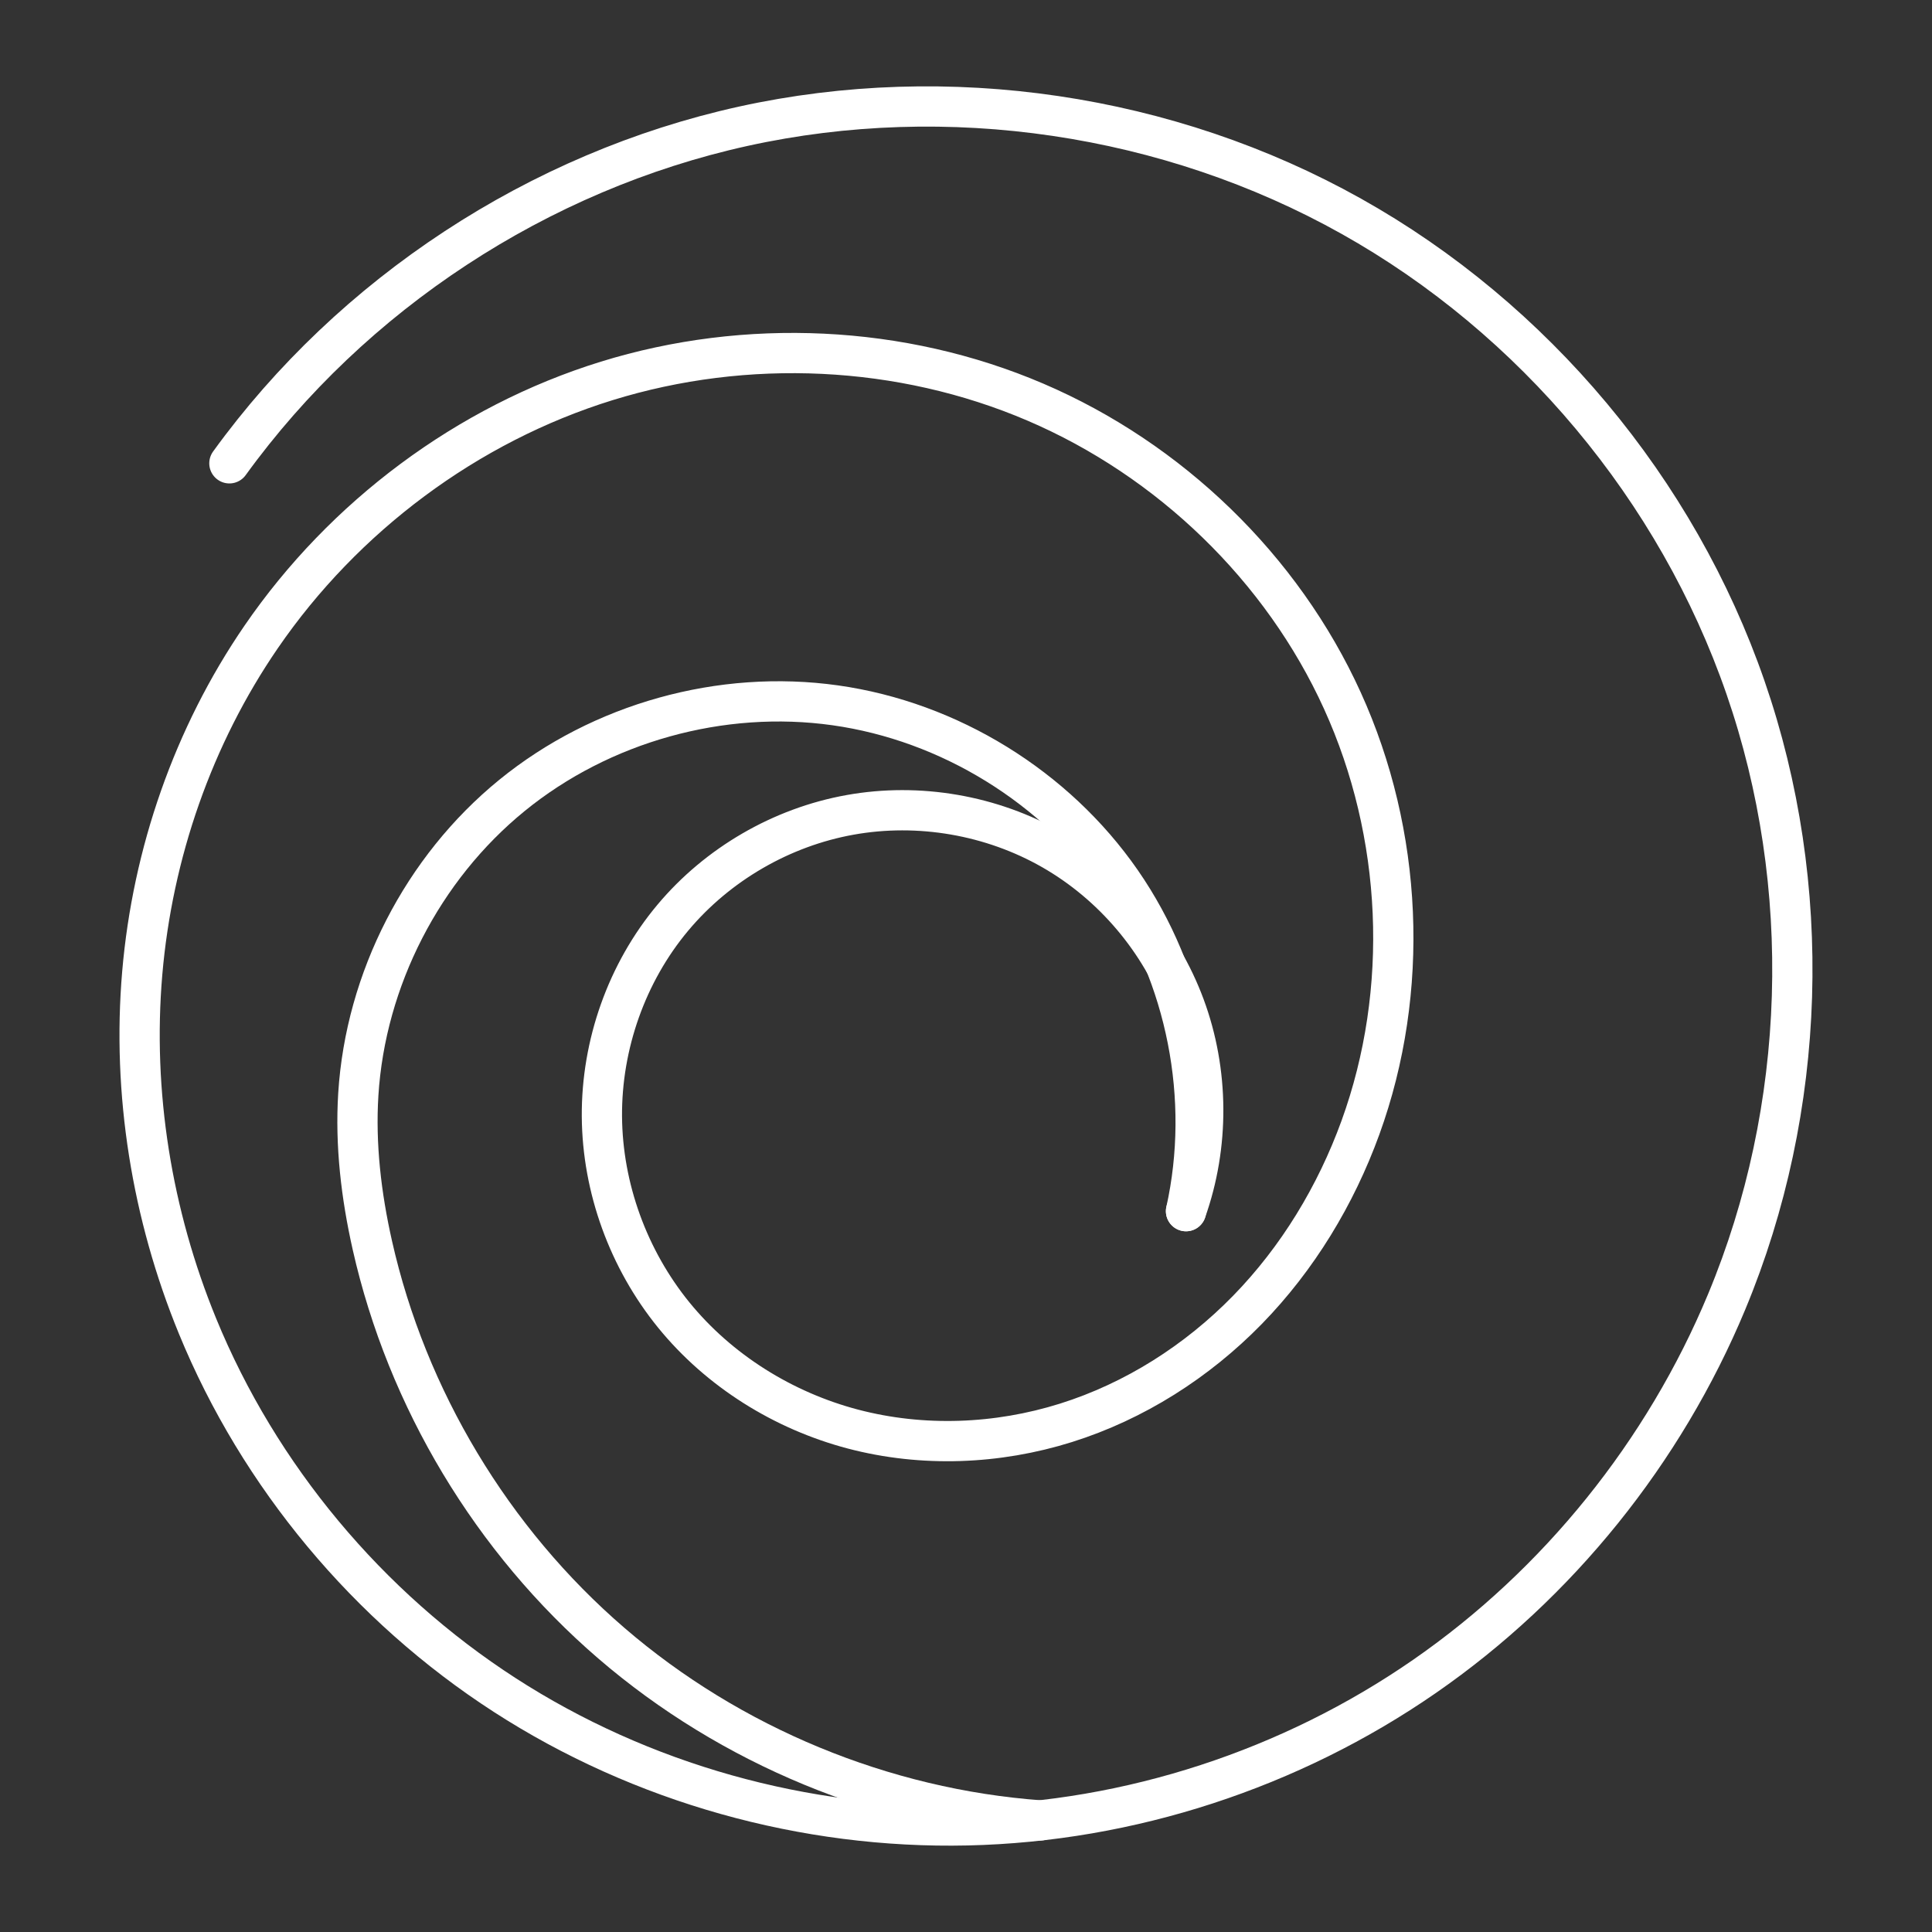 <?xml version="1.0" encoding="UTF-8" standalone="no"?>
<!-- Created with Inkscape (http://www.inkscape.org/) -->

<svg
   width="48"
   height="48"
   viewBox="0 0 48 48"
   version="1.1"
   id="svg5"
   inkscape:version="1.1 (c4e8f9ed74, 2021-05-24)"
   sodipodi:docname="ubisoft_connect.svg"
   inkscape:export-filename="/home/joelchrono12/Sync/icons/latest/ubisoft_connect.png"
   inkscape:export-xdpi="512"
   inkscape:export-ydpi="512"
   xmlns:inkscape="http://www.inkscape.org/namespaces/inkscape"
   xmlns:sodipodi="http://sodipodi.sourceforge.net/DTD/sodipodi-0.dtd"
   xmlns="http://www.w3.org/2000/svg"
   xmlns:svg="http://www.w3.org/2000/svg">
  <rect x="0" y="0" width="48" height="48" fill="#333333" stroke="none"/>
  <sodipodi:namedview
     id="namedview7"
     pagecolor="#505050"
     bordercolor="#eeeeee"
     borderopacity="1"
     inkscape:pageshadow="0"
     inkscape:pageopacity="0"
     inkscape:pagecheckerboard="0"
     inkscape:document-units="px"
     showgrid="false"
     units="px"
     inkscape:object-paths="true"
     inkscape:zoom="11.564142"
     inkscape:cx="11.976677"
     inkscape:cy="23.175087"
     inkscape:window-width="1914"
     inkscape:window-height="1055"
     inkscape:window-x="0"
     inkscape:window-y="19"
     inkscape:window-maximized="1"
     inkscape:current-layer="layer1" />
  <defs
     id="defs2">
    <inkscape:path-effect
       effect="spiro"
       id="path-effect1761"
       is_visible="true"
       lpeversion="1" />
    <inkscape:path-effect
       effect="spiro"
       id="path-effect1757"
       is_visible="true"
       lpeversion="1" />
  </defs>
  <g
     inkscape:label="Layer 1"
     inkscape:groupmode="layer"
     id="layer1">
    <g
       id="g4786"
       transform="translate(1.2921329e-4,-9.7851092e-5)">
      <path
         style="fill:none;stroke:#ffffff;stroke-width:1;stroke-linecap:round;stroke-linejoin:round;stroke-miterlimit:4;stroke-dasharray:none;stroke-opacity:1"
         d="m 29.466,30.091 c 0.581,-1.632 0.57,-3.468 -0.032,-5.093 -0.602,-1.625 -1.789,-3.026 -3.293,-3.886 -1.504,-0.86 -3.313,-1.173 -5.019,-0.867 -1.705,0.305 -3.294,1.227 -4.406,2.555 -1.145,1.367 -1.773,3.152 -1.762,4.935 0.012,1.783 0.66,3.552 1.785,4.936 1.129,1.387 2.722,2.378 4.452,2.834 1.73,0.455 3.587,0.381 5.293,-0.155 1.706,-0.536 3.26,-1.527 4.509,-2.807 1.249,-1.28 2.195,-2.845 2.806,-4.526 1.238,-3.411 1.055,-7.303 -0.447,-10.607 -1.501,-3.304 -4.292,-5.99 -7.628,-7.419 C 22.387,8.562 18.54,8.392 15.073,9.464 11.606,10.537 8.541,12.833 6.488,15.825 c -1.689,2.462 -2.699,5.376 -2.954,8.35 -0.255,2.974 0.239,6.003 1.371,8.766 1.532,3.738 4.241,6.979 7.634,9.171 3.393,2.192 7.454,3.328 11.493,3.238 4.039,-0.09 8.039,-1.401 11.36,-3.701 3.321,-2.299 5.954,-5.576 7.506,-9.305 C 44.898,27.541 45.068,22.001 43.367,17.083 41.667,12.165 38.111,7.914 33.571,5.372 29.031,2.829 23.548,2.018 18.466,3.137 13.385,4.257 8.75,7.296 5.699,11.511"
         id="path1755"
         inkscape:path-effect="#path-effect1757"
         inkscape:original-d="m 29.465665,30.091381 c 4.240739,-0.861126 -8.498421,-4.859503 -12.749565,-7.291188 -4.251144,-2.431685 0.01694,6.581757 0.02348,9.870702 0.0066,3.288943 11.373601,-3.101725 17.058467,-4.654521 C 39.482911,26.463577 15.59259,19.890137 6.4879284,15.825085 -2.6167328,11.760033 5.4338377,27.236846 4.9048582,32.940792 4.3758788,38.644738 30.235125,32.54469 42.898323,32.344706 55.561522,32.144721 18.099764,18.456801 5.6985506,11.510915" />
      <path
         style="fill:none;stroke:#ffffff;stroke-width:1;stroke-linecap:round;stroke-linejoin:round;stroke-miterlimit:4;stroke-dasharray:none;stroke-opacity:1"
         d="m 29.466,30.091 c 0.619,-2.794 0.021,-5.836 -1.609,-8.188 -1.631,-2.352 -4.27,-3.979 -7.103,-4.379 -2.834,-0.4 -5.82,0.432 -8.038,2.241 -2.218,1.808 -3.635,4.566 -3.814,7.422 -0.079,1.258 0.072,2.523 0.349,3.753 0.86,3.813 2.975,7.333 5.937,9.884 2.962,2.551 6.757,4.119 10.656,4.404"
         id="path1759"
         inkscape:path-effect="#path-effect1761"
         inkscape:original-d="M 29.465665,30.091381 C 22.612037,29.124683 15.757118,28.156697 8.9009109,27.187421 2.0447033,26.218146 9.135116,29.69057 9.2502839,30.94021 9.3654583,32.18985 20.449782,40.596933 25.843018,45.228528"
         sodipodi:nodetypes="cssc" />
    </g>
  </g>
</svg>
